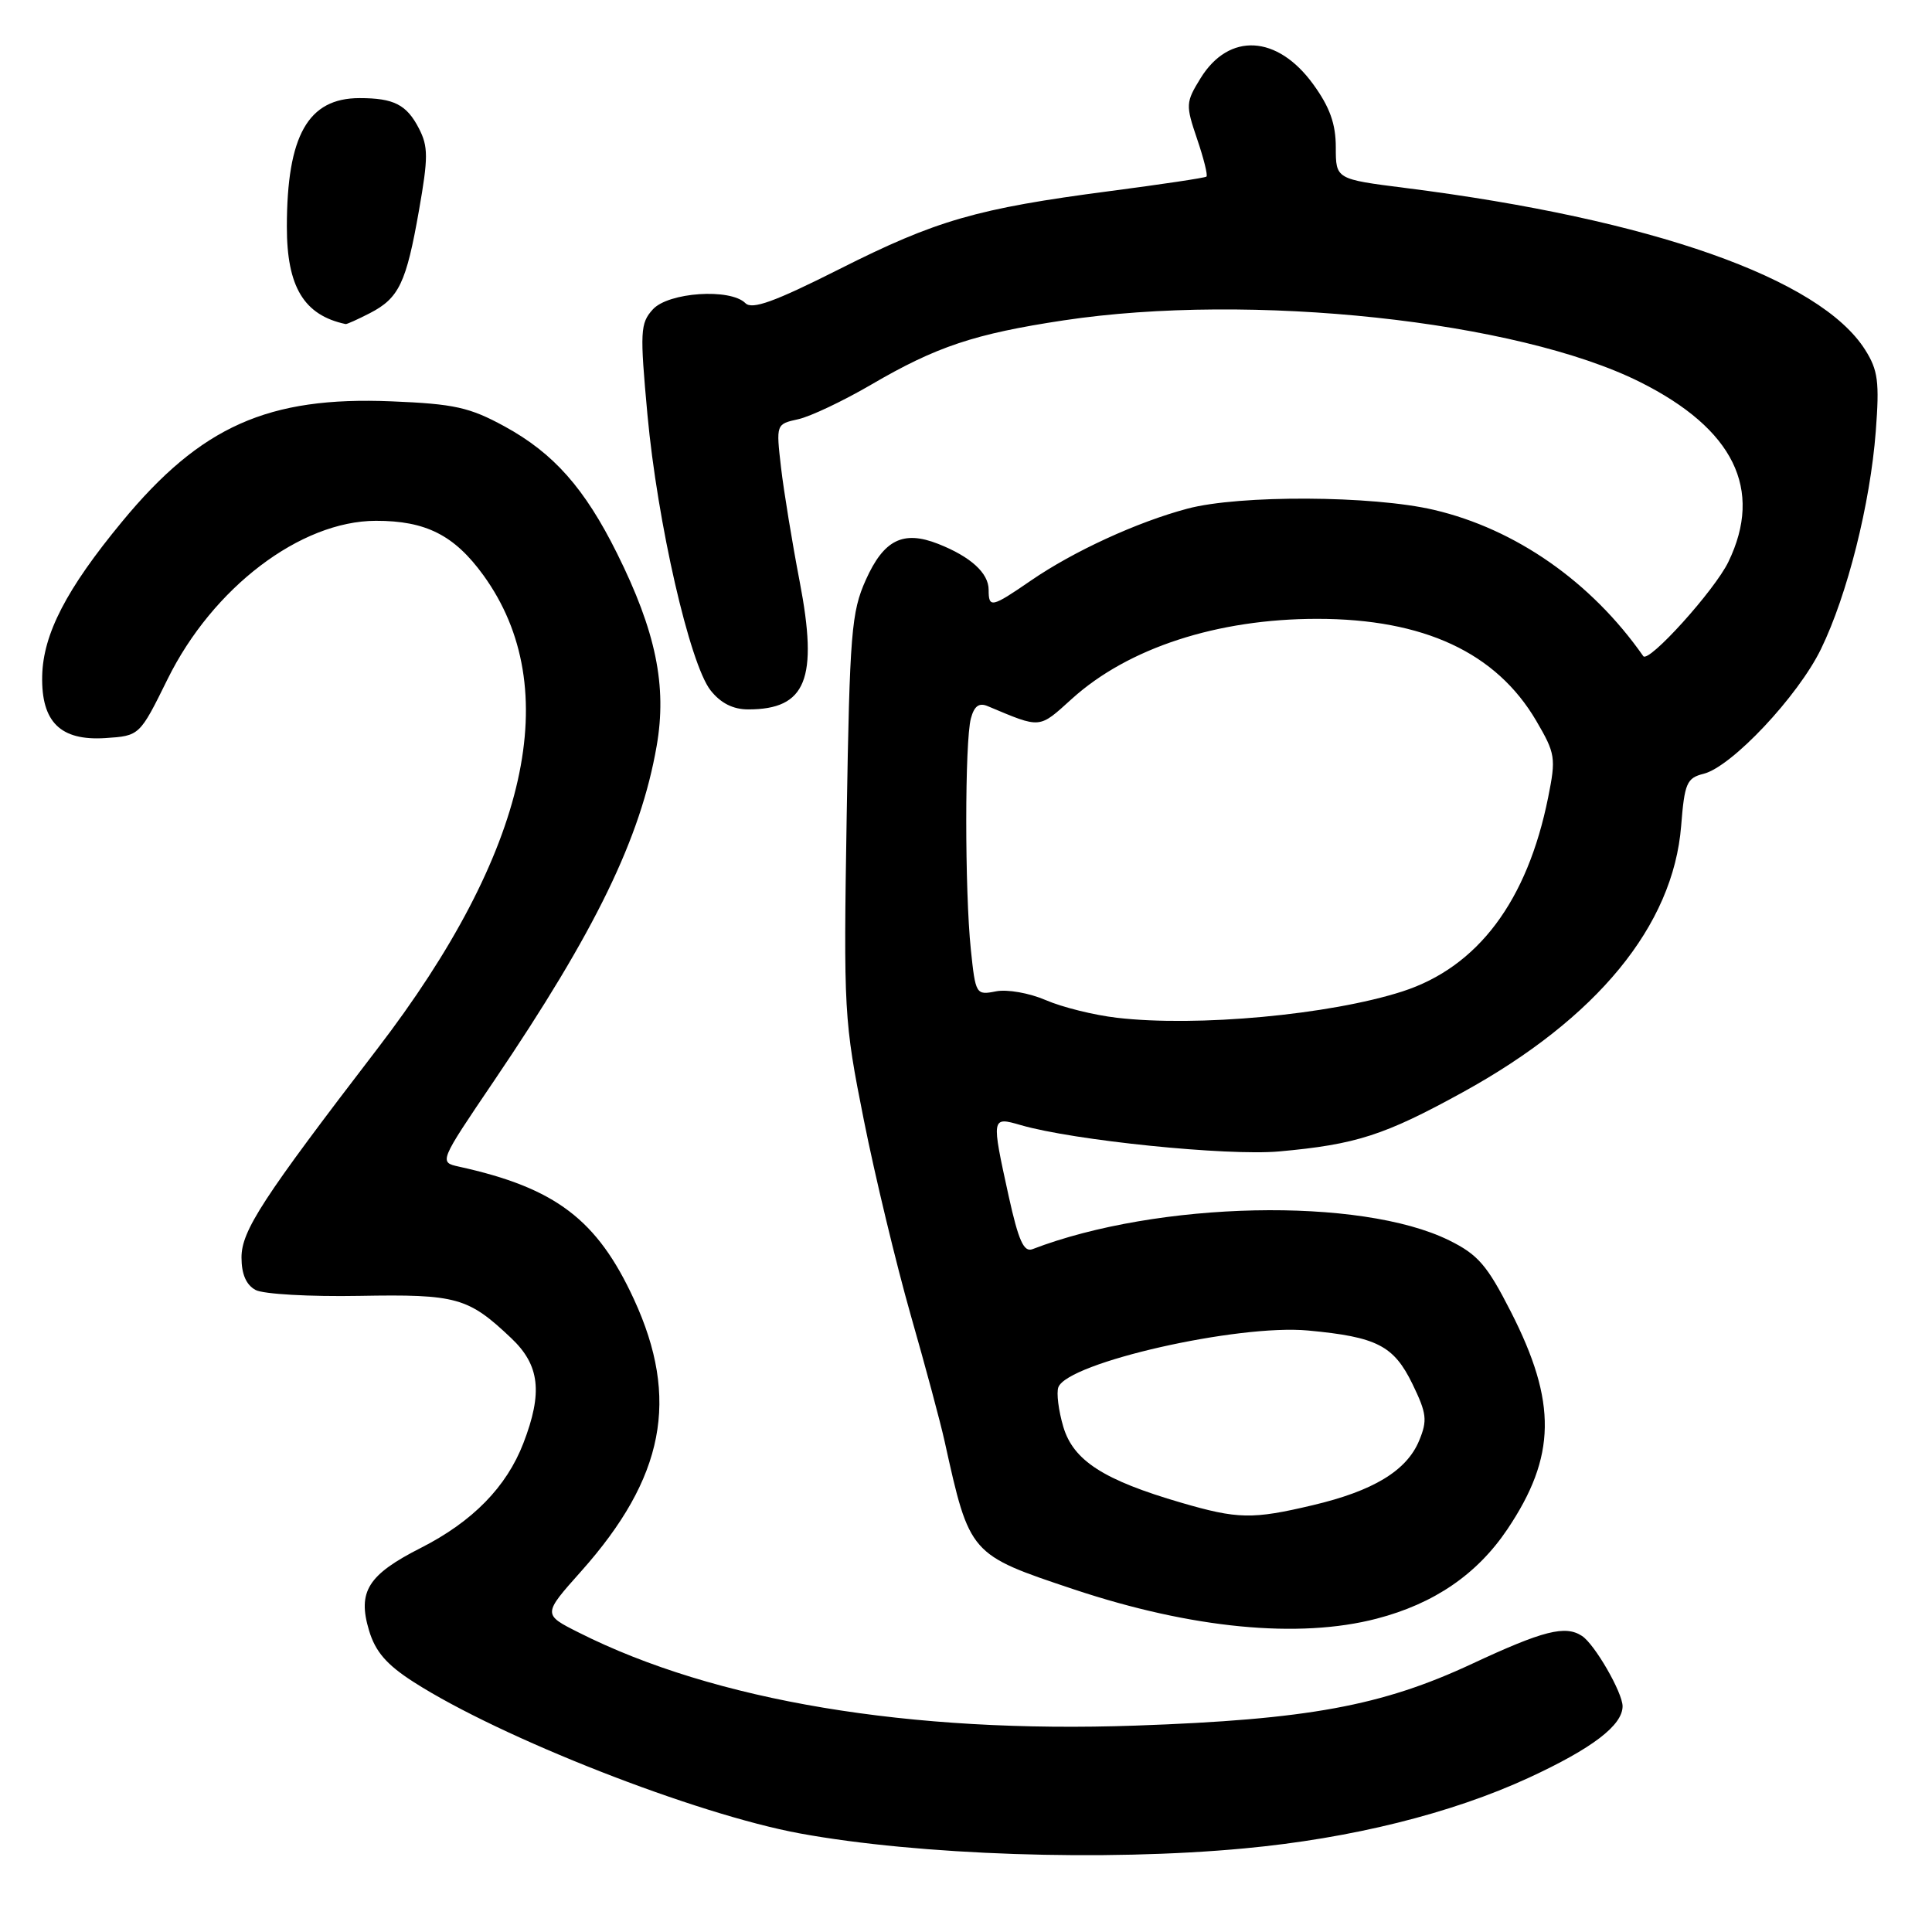 <?xml version="1.0" encoding="UTF-8" standalone="no"?>
<!DOCTYPE svg PUBLIC "-//W3C//DTD SVG 1.1//EN" "http://www.w3.org/Graphics/SVG/1.1/DTD/svg11.dtd" >
<svg xmlns="http://www.w3.org/2000/svg" xmlns:xlink="http://www.w3.org/1999/xlink" version="1.1" viewBox="0 0 256 256">
 <g >
 <path fill="currentColor"
d=" M 164.90 244.92 C 179.04 243.60 192.32 240.30 202.60 235.55 C 211.01 231.66 215.00 228.61 215.00 226.08 C 214.99 224.26 211.30 217.86 209.62 216.77 C 207.41 215.32 204.49 216.06 195.06 220.46 C 183.09 226.05 173.26 227.85 150.50 228.65 C 120.55 229.70 94.69 225.39 76.71 216.33 C 71.91 213.92 71.91 213.92 77.00 208.21 C 88.05 195.81 90.08 185.35 84.00 172.16 C 79.13 161.59 73.61 157.40 60.83 154.59 C 58.16 154.00 58.16 154.00 65.44 143.25 C 78.93 123.33 84.89 111.05 87.01 98.85 C 88.40 90.89 86.91 83.67 81.75 73.30 C 77.46 64.69 73.37 60.06 66.86 56.50 C 62.22 53.97 60.20 53.52 51.89 53.18 C 35.52 52.50 26.60 56.48 16.16 69.14 C 8.80 78.05 5.71 84.02 5.59 89.57 C 5.46 95.67 8.01 98.18 13.95 97.80 C 18.50 97.50 18.50 97.50 22.20 90.00 C 28.18 77.87 39.81 69.03 49.80 69.01 C 56.42 69.00 60.20 70.91 64.05 76.22 C 74.89 91.19 70.04 112.86 49.98 139.00 C 34.80 158.79 32.00 163.08 32.00 166.62 C 32.00 168.83 32.62 170.26 33.87 170.93 C 34.89 171.48 41.08 171.83 47.62 171.71 C 60.53 171.48 62.03 171.90 67.75 177.32 C 71.52 180.89 71.94 184.52 69.35 191.23 C 67.12 197.02 62.63 201.61 55.79 205.09 C 48.75 208.66 47.35 210.89 48.90 216.05 C 49.74 218.86 51.23 220.58 54.80 222.87 C 66.35 230.28 92.15 240.39 106.00 242.94 C 121.71 245.82 146.42 246.66 164.90 244.92 Z  M 182.42 214.48 C 190.03 212.50 195.73 208.60 199.74 202.63 C 206.21 192.99 206.33 185.83 200.19 173.80 C 197.05 167.64 195.83 166.23 192.01 164.35 C 180.31 158.58 153.40 159.15 136.81 165.52 C 135.66 165.96 134.96 164.40 133.66 158.52 C 131.35 147.98 131.35 147.95 135.25 149.08 C 142.27 151.12 162.62 153.19 169.50 152.57 C 179.67 151.65 183.42 150.45 193.82 144.73 C 211.61 134.95 221.70 122.66 222.76 109.45 C 223.21 103.77 223.50 103.09 225.74 102.53 C 229.46 101.60 238.25 92.25 241.29 86.00 C 244.78 78.84 247.82 66.74 248.55 57.15 C 249.05 50.60 248.85 49.05 247.14 46.35 C 241.16 36.89 218.86 29.04 186.25 24.91 C 177.00 23.74 177.00 23.74 177.00 19.52 C 177.00 16.42 176.21 14.20 174.01 11.17 C 169.26 4.62 162.85 4.27 159.09 10.35 C 157.11 13.56 157.09 13.90 158.62 18.41 C 159.50 20.99 160.06 23.24 159.86 23.40 C 159.66 23.57 153.88 24.43 147.00 25.33 C 129.44 27.63 124.07 29.18 111.22 35.66 C 102.61 40.00 99.66 41.06 98.77 40.17 C 96.77 38.17 88.56 38.72 86.50 41.00 C 84.83 42.84 84.78 43.92 85.79 54.95 C 87.11 69.27 91.39 87.95 94.15 91.47 C 95.49 93.17 97.13 94.00 99.14 94.00 C 106.83 94.00 108.44 89.99 105.96 77.05 C 104.97 71.91 103.86 65.11 103.49 61.95 C 102.83 56.20 102.83 56.20 105.76 55.55 C 107.37 55.20 111.73 53.13 115.45 50.96 C 124.08 45.92 129.11 44.24 140.94 42.45 C 165.74 38.71 201.04 42.49 217.31 50.62 C 229.73 56.83 233.67 64.85 229.02 74.45 C 227.19 78.24 218.43 87.93 217.74 86.94 C 210.87 77.11 200.84 70.10 190.00 67.56 C 181.88 65.65 164.22 65.56 157.34 67.40 C 150.68 69.17 142.24 73.05 136.60 76.93 C 131.38 80.52 131.00 80.60 131.00 78.15 C 131.00 75.94 128.63 73.77 124.32 72.07 C 119.68 70.24 117.11 71.51 114.72 76.85 C 112.82 81.09 112.59 83.85 112.19 108.16 C 111.77 134.04 111.83 135.22 114.46 148.40 C 115.95 155.87 118.75 167.49 120.67 174.24 C 122.60 180.98 124.63 188.53 125.17 191.00 C 128.49 206.02 128.46 205.98 142.33 210.61 C 157.88 215.79 172.10 217.17 182.42 214.48 Z  M 49.02 41.49 C 52.87 39.50 53.83 37.49 55.52 27.86 C 56.75 20.87 56.75 19.42 55.51 17.02 C 53.88 13.86 52.19 13.00 47.64 13.00 C 40.82 13.00 38.02 17.95 38.01 30.03 C 38.00 38.00 40.27 41.77 45.80 42.94 C 45.96 42.97 47.41 42.32 49.02 41.49 Z  M 156.50 199.11 C 146.25 196.12 142.24 193.55 140.90 189.08 C 140.26 186.92 139.96 184.55 140.24 183.81 C 141.50 180.54 164.02 175.43 173.33 176.30 C 182.46 177.15 184.68 178.30 187.16 183.39 C 189.05 187.29 189.16 188.20 188.04 190.90 C 186.39 194.88 181.96 197.56 173.93 199.45 C 165.95 201.34 164.01 201.30 156.50 199.11 Z  M 148.00 134.86 C 144.97 134.51 140.73 133.46 138.57 132.52 C 136.39 131.58 133.45 131.06 131.96 131.36 C 129.33 131.88 129.26 131.77 128.64 125.80 C 127.83 118.06 127.83 98.23 128.65 95.19 C 129.09 93.55 129.73 93.08 130.88 93.57 C 138.01 96.56 137.60 96.60 142.05 92.58 C 149.50 85.85 161.31 82.00 174.53 82.00 C 188.66 82.00 198.26 86.47 203.56 95.51 C 206.10 99.85 206.19 100.42 205.14 105.65 C 202.38 119.40 195.82 128.14 185.83 131.37 C 176.21 134.47 158.60 136.10 148.00 134.86 Z "/>
</g>
</svg>